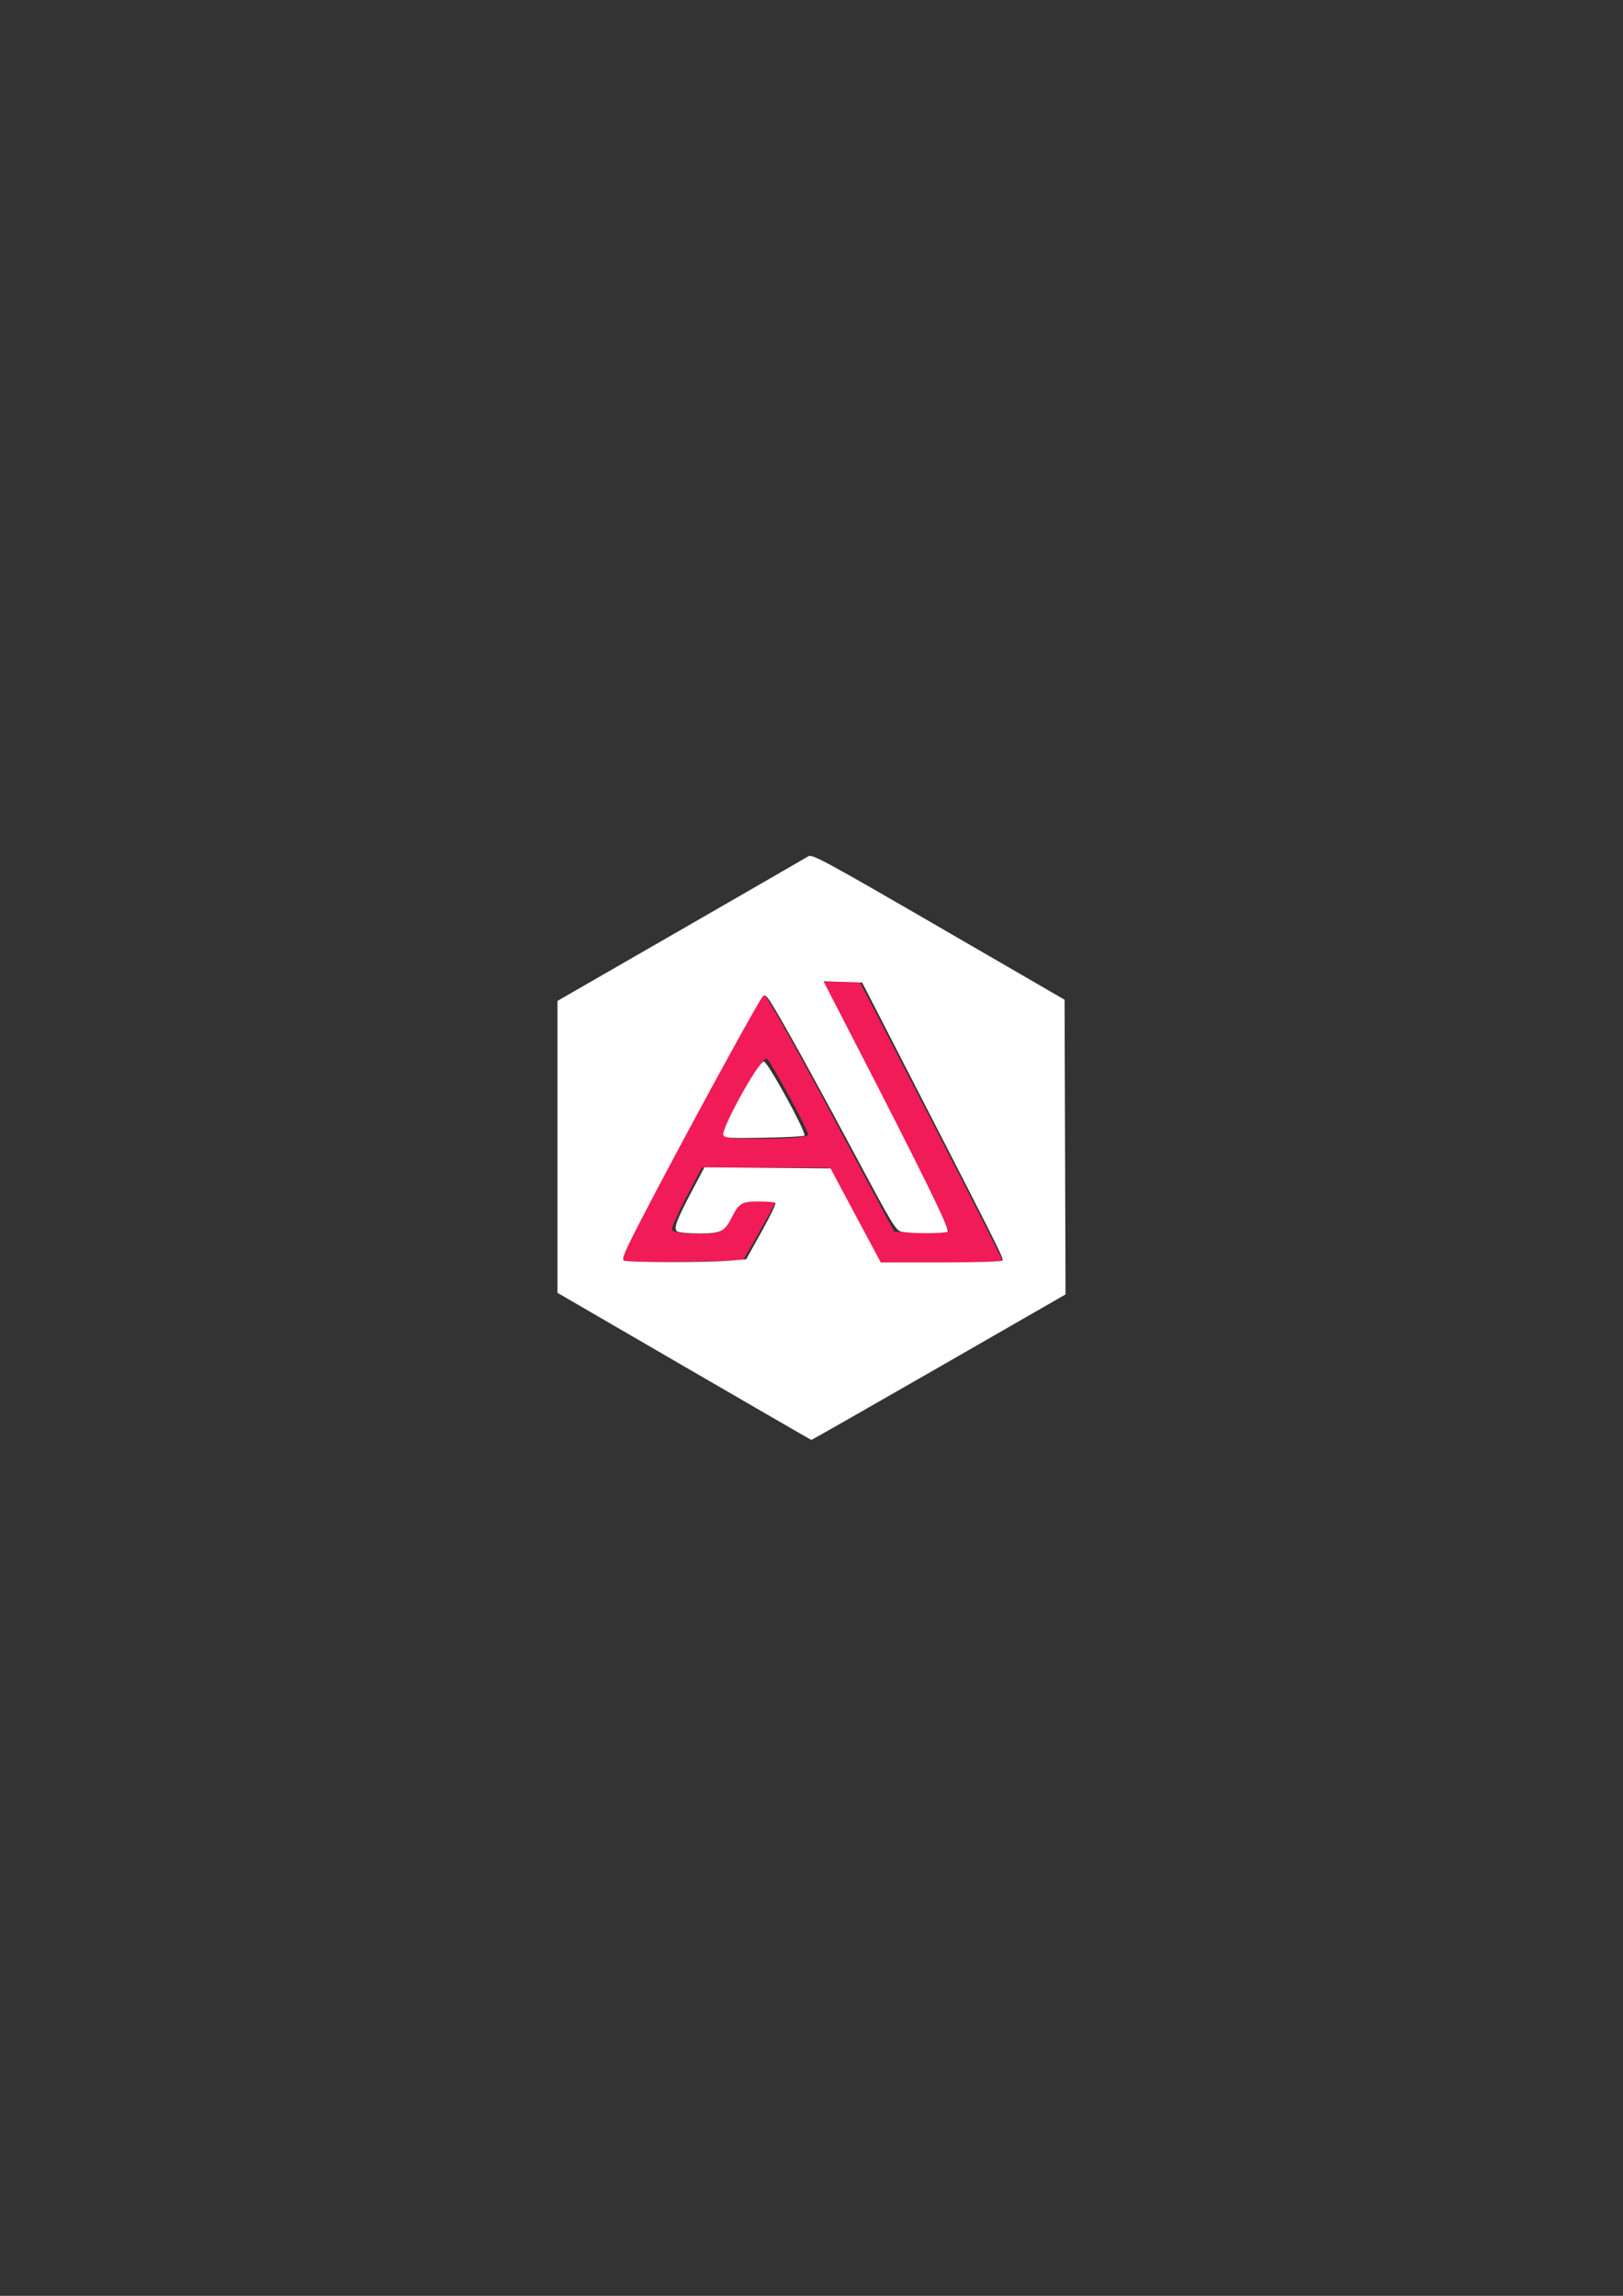 <?xml version="1.0" encoding="UTF-8" standalone="no"?>
<!-- Created with Inkscape (http://www.inkscape.org/) -->

<svg
   xmlns:dc="http://purl.org/dc/elements/1.1/"
   xmlns:cc="http://creativecommons.org/ns#"
   xmlns:rdf="http://www.w3.org/1999/02/22-rdf-syntax-ns#"
   xmlns:svg="http://www.w3.org/2000/svg"
   xmlns="http://www.w3.org/2000/svg"
   xmlns:sodipodi="http://sodipodi.sourceforge.net/DTD/sodipodi-0.dtd"
   xmlns:inkscape="http://www.inkscape.org/namespaces/inkscape"
   width="210mm"
   height="297mm"
   viewBox="0 0 210 297"
   version="1.1"
   id="svg8"
   inkscape:version="0.92.5 (2060ec1f9f, 2020-04-08)"
   sodipodi:docname="academlo-white.svg">
  <rect x="0" y="0" width="210" height="297" fill="#333333" stroke="none"/>
  <defs
     id="defs2">
    <inkscape:perspective
       sodipodi:type="inkscape:persp3d"
       inkscape:vp_x="0 : 148.5 : 1"
       inkscape:vp_y="0 : 1000 : 0"
       inkscape:vp_z="210 : 148.5 : 1"
       inkscape:persp3d-origin="105 : 99 : 1"
       id="perspective242" />
  </defs>
  <sodipodi:namedview
     id="base"
     pagecolor="#ffffff"
     bordercolor="#666666"
     borderopacity="1.0"
     inkscape:pageopacity="0.0"
     inkscape:pageshadow="2"
     inkscape:zoom="0.35"
     inkscape:cx="-647.92743"
     inkscape:cy="527.83336"
     inkscape:document-units="mm"
     inkscape:current-layer="layer1"
     showgrid="false"
     inkscape:window-width="1024"
     inkscape:window-height="704"
     inkscape:window-x="0"
     inkscape:window-y="27"
     inkscape:window-maximized="1" />
  <g
     inkscape:label="Layer 1"
     inkscape:groupmode="layer"
     id="layer1">
    <g
       id="g1097"
       transform="translate(274.361,83.662)"
       inkscape:export-xdpi="96"
       inkscape:export-ydpi="96">
      <path
         inkscape:connector-curvature="0"
         id="path260"
         d="m -194.379,79.373 c 0,-0.531 18.244,-34.415 18.672,-34.679 0.21,-0.13 4.131,6.787 8.712,15.372 l 8.33,15.609 3.525,0.158 c 1.939,0.087 3.519,-0.033 3.513,-0.267 -0.006,-0.234 -3.698,-7.581 -8.204,-16.328 l -8.193,-15.903 2.458,0.007 2.458,0.007 9.221,17.88 c 5.071,9.834 9.221,18.009 9.221,18.168 0,0.158 -3.588,0.288 -7.974,0.288 h -7.974 l -3.273,-6.147 -3.273,-6.147 h -8.197 -8.197 l -1.937,3.686 c -1.065,2.027 -1.937,3.952 -1.937,4.276 0,0.365 1.221,0.59 3.196,0.59 3.191,0 3.198,-0.004 4.287,-2.138 1.027,-2.014 1.23,-2.138 3.485,-2.138 1.317,0 2.395,0.099 2.395,0.221 0,0.122 -0.933,1.865 -2.073,3.875 l -2.073,3.654 -8.084,0.148 c -4.446,0.081 -8.084,-0.005 -8.084,-0.19 z m 24.589,-16.253 c 0,-0.584 -4.618,-9.098 -5.323,-9.814 -0.245,-0.249 -1.538,1.555 -2.874,4.009 -3.783,6.948 -4.029,6.332 2.527,6.332 3.371,0 5.67,-0.214 5.67,-0.527 z"
         style="opacity:1;fill:#f11b58;fill-opacity:1;stroke:#d2be8e;stroke-width:0;stroke-miterlimit:4;stroke-dasharray:none;stroke-dashoffset:0;stroke-opacity:1" />
      <path
         inkscape:connector-curvature="0"
         id="path264"
         d="m -185.86,93.09 -16.37,-9.504 V 64.703 45.821 l 15.969,-9.192 c 8.783,-5.056 16.21,-9.342 16.504,-9.524 0.476,-0.295 2.311,0.698 16.838,9.116 l 16.303,9.447 0.062,19.063 0.062,19.063 -16.395,9.421 c -9.017,5.182 -16.442,9.412 -16.499,9.4 -0.057,-0.012 -7.471,-4.298 -16.475,-9.525 z m 6.06,-13.674 1.985,-0.166 1.984,-3.559 c 1.091,-1.958 1.902,-3.641 1.801,-3.742 -0.101,-0.1 -1.056,-0.182 -2.124,-0.182 -2.241,0 -2.575,0.194 -3.508,2.036 -0.949,1.873 -1.424,2.107 -4.253,2.103 -1.327,-0.002 -2.59,-0.116 -2.806,-0.253 -0.532,-0.336 -0.148,-1.397 1.913,-5.293 l 1.593,-3.011 8.157,0.071 8.157,0.071 3.249,6.08 3.249,6.08 7.802,2.65e-4 c 4.537,2.04e-4 7.866,-0.104 7.956,-0.249 0.168,-0.271 -0.259,-1.117 -15.623,-31.021 l -2.54,-4.944 -2.501,-0.077 -2.501,-0.077 3.14,6.091 c 9.761,18.932 13.267,26.075 12.912,26.301 -0.408,0.258 -4.759,0.261 -5.958,0.004 -0.718,-0.154 -1.192,-0.928 -5.428,-8.855 -5.07,-9.489 -8.791,-16.269 -10.834,-19.741 -1.096,-1.862 -1.373,-2.174 -1.665,-1.871 -0.621,0.645 -10.576,18.911 -15.835,29.056 -2.022,3.901 -2.467,4.954 -2.171,5.141 0.413,0.261 10.739,0.268 13.849,0.008 z"
         style="opacity:1;fill:#ffffff;fill-opacity:1;stroke:#d2be8e;stroke-width:0;stroke-miterlimit:4;stroke-dasharray:none;stroke-dashoffset:0;stroke-opacity:1" />
      <path
         transform="scale(0.265)"
         inkscape:connector-curvature="0"
         id="path1073"
         d="m -682.138,238.317 c -1.113,-2.901 17.075,-35.81 19.792,-35.81 1.843,0 20.987,34.971 19.798,36.164 -0.387,0.388 -9.305,0.855 -19.816,1.037 -17.265,0.299 -19.176,0.165 -19.773,-1.392 z"
         style="opacity:1;fill:#ffffff;fill-opacity:1;stroke:#d2be8e;stroke-width:0;stroke-miterlimit:4;stroke-dasharray:none;stroke-dashoffset:0;stroke-opacity:1" />
    </g>
  </g>
</svg>
